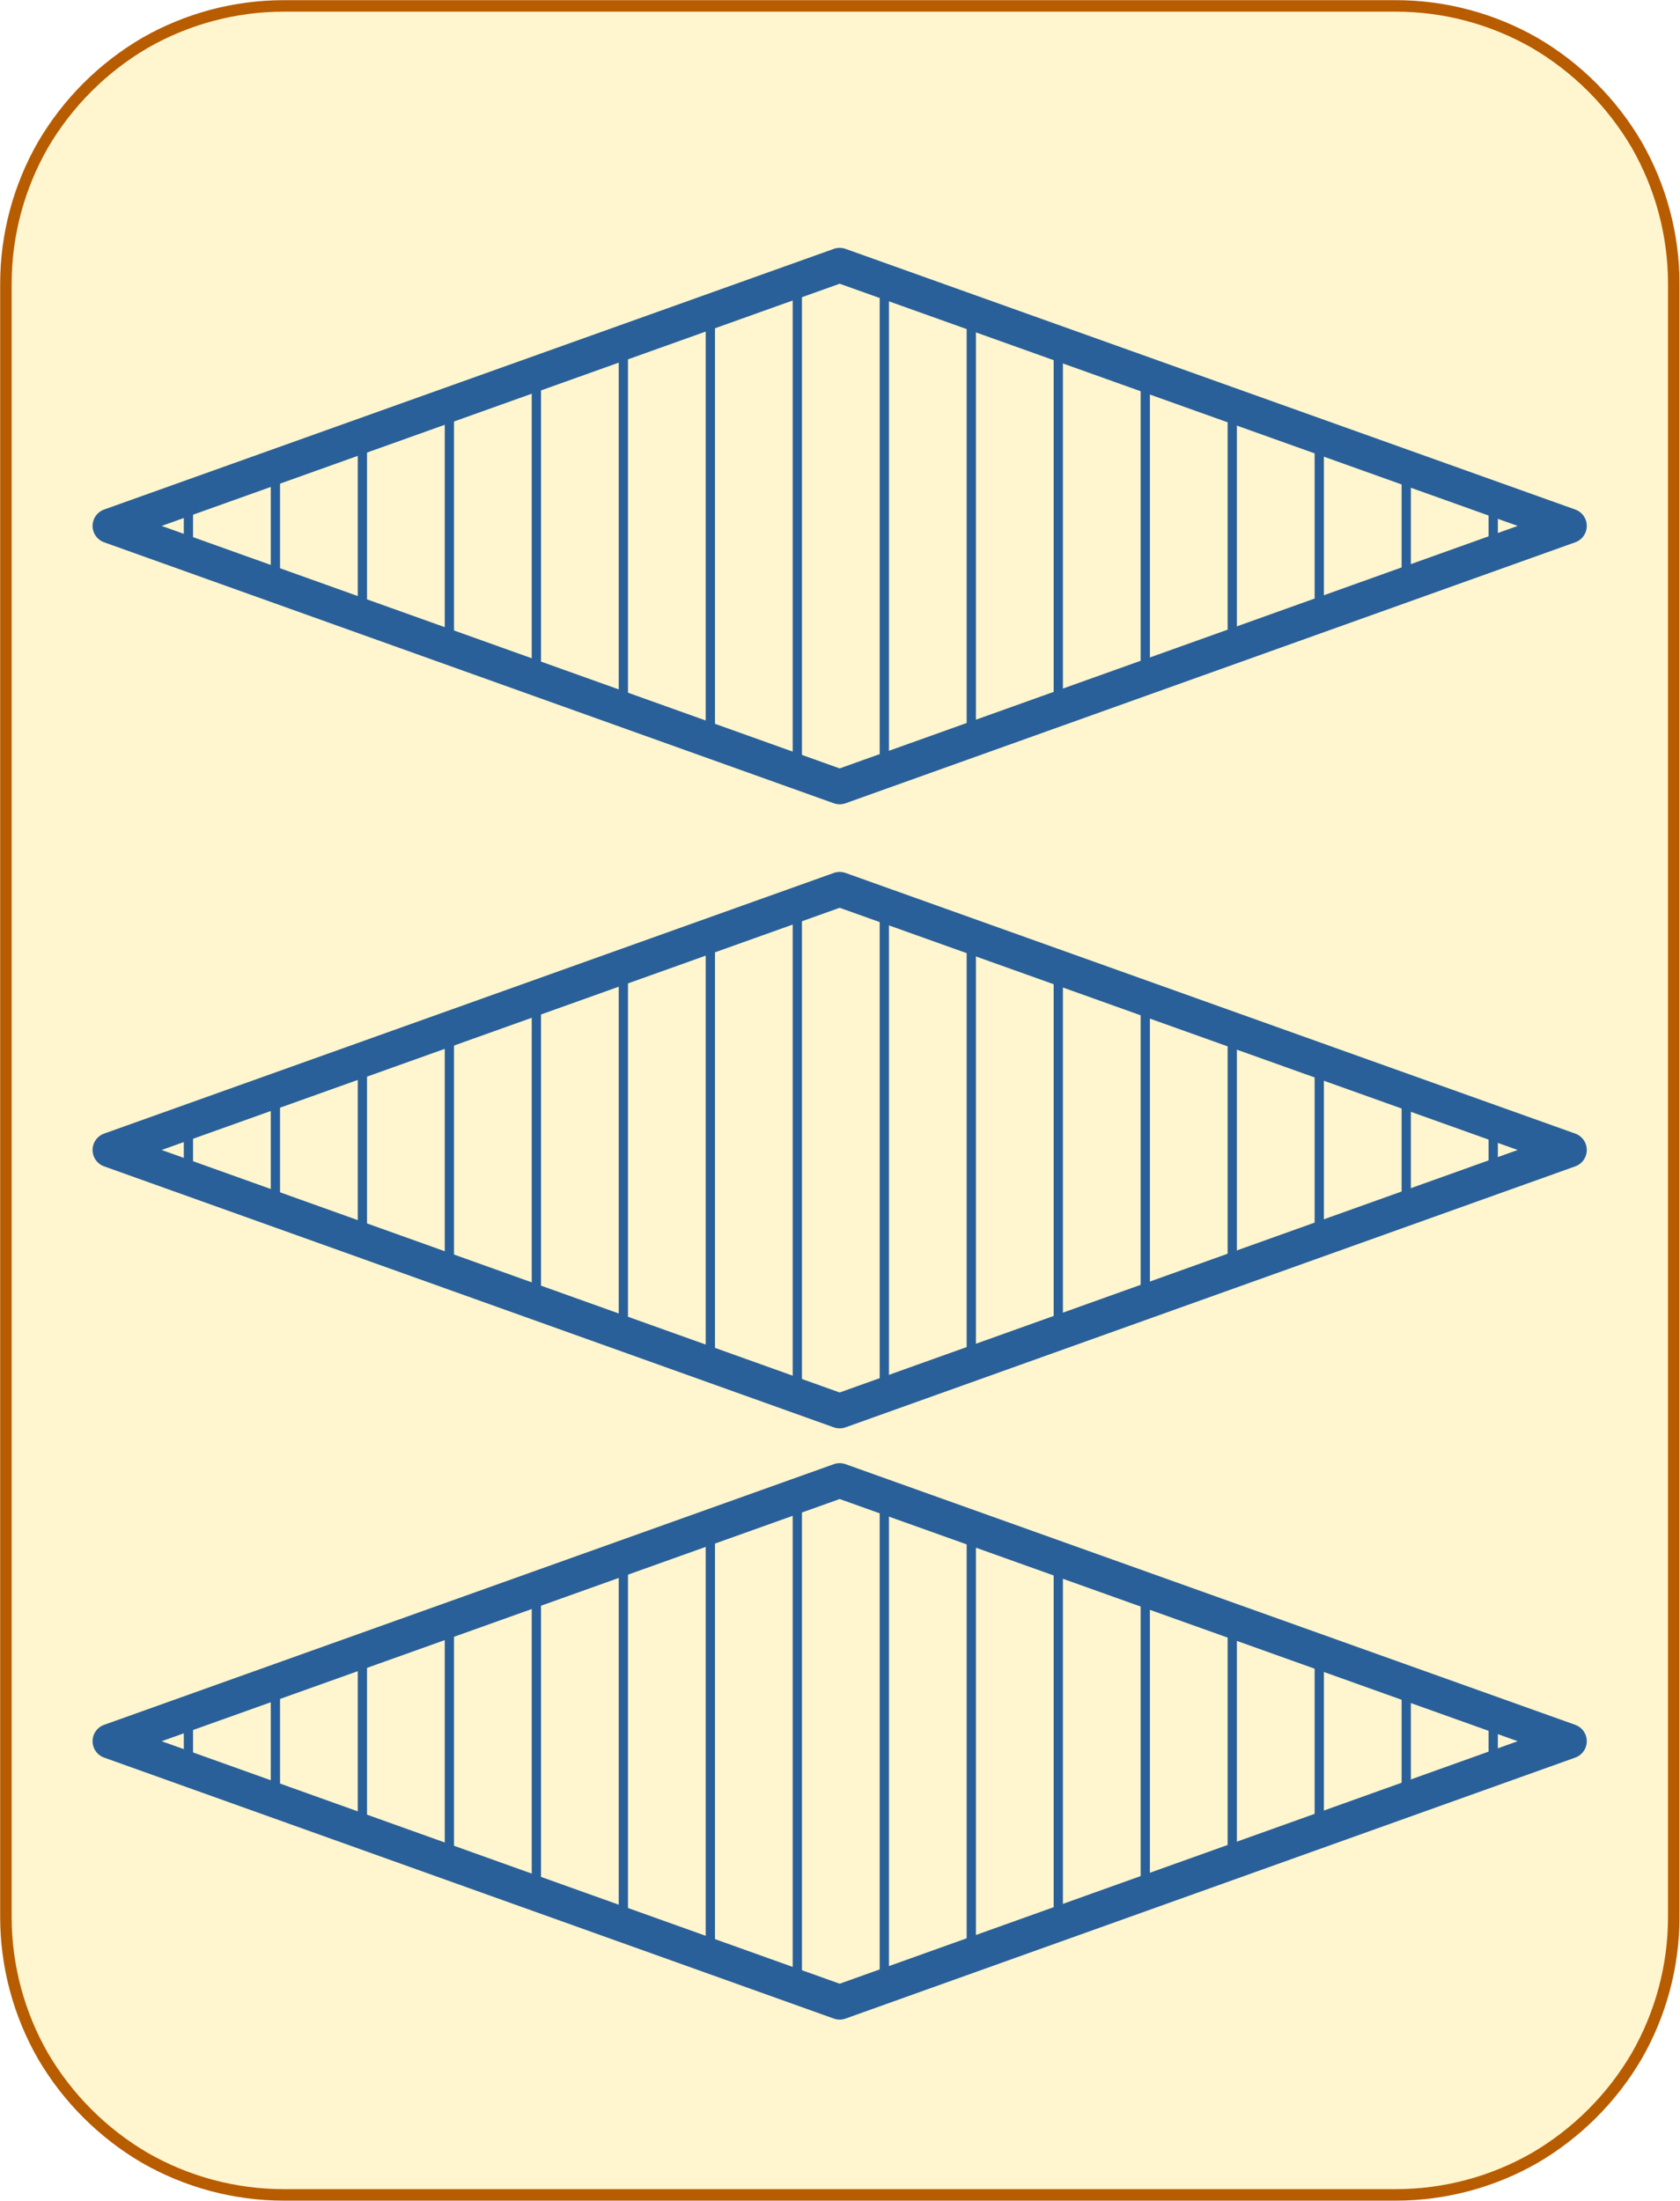 <?xml version="1.0" encoding="UTF-8"?>
<!DOCTYPE svg PUBLIC "-//W3C//DTD SVG 1.1//EN" "http://www.w3.org/Graphics/SVG/1.1/DTD/svg11.dtd">
<svg version="1.2" width="51.18mm" height="67.05mm" viewBox="28231 49551 5118 6705" preserveAspectRatio="xMidYMid" fill-rule="evenodd" stroke-width="28.222" stroke-linejoin="round" xmlns="http://www.w3.org/2000/svg" xmlns:ooo="http://xml.openoffice.org/svg/export" xmlns:xlink="http://www.w3.org/1999/xlink" xmlns:presentation="http://sun.com/xmlns/staroffice/presentation" xmlns:smil="http://www.w3.org/2001/SMIL20/" xmlns:anim="urn:oasis:names:tc:opendocument:xmlns:animation:1.0" xmlns:svg="urn:oasis:names:tc:opendocument:xmlns:svg-compatible:1.0" xml:space="preserve">
 <defs class="EmbeddedBulletChars">
  <g id="bullet-char-template-57356" transform="scale(0,-0)">
   <path d="M 580,1141 L 1163,571 580,0 -4,571 580,1141 Z"/>
  </g>
  <g id="bullet-char-template-57354" transform="scale(0,-0)">
   <path d="M 8,1128 L 1137,1128 1137,0 8,0 8,1128 Z"/>
  </g>
  <g id="bullet-char-template-10146" transform="scale(0,-0)">
   <path d="M 174,0 L 602,739 174,1481 1456,739 174,0 Z M 1358,739 L 309,1346 659,739 1358,739 Z"/>
  </g>
  <g id="bullet-char-template-10132" transform="scale(0,-0)">
   <path d="M 2015,739 L 1276,0 717,0 1260,543 174,543 174,936 1260,936 717,1481 1274,1481 2015,739 Z"/>
  </g>
  <g id="bullet-char-template-10007" transform="scale(0,-0)">
   <path d="M 0,-2 C -7,14 -16,27 -25,37 L 356,567 C 262,823 215,952 215,954 215,979 228,992 255,992 264,992 276,990 289,987 310,991 331,999 354,1012 L 381,999 492,748 772,1049 836,1024 860,1049 C 881,1039 901,1025 922,1006 886,937 835,863 770,784 769,783 710,716 594,584 L 774,223 C 774,196 753,168 711,139 L 727,119 C 717,90 699,76 672,76 641,76 570,178 457,381 L 164,-76 C 142,-110 111,-127 72,-127 30,-127 9,-110 8,-76 1,-67 -2,-52 -2,-32 -2,-23 -1,-13 0,-2 Z"/>
  </g>
  <g id="bullet-char-template-10004" transform="scale(0,-0)">
   <path d="M 285,-33 C 182,-33 111,30 74,156 52,228 41,333 41,471 41,549 55,616 82,672 116,743 169,778 240,778 293,778 328,747 346,684 L 369,508 C 377,444 397,411 428,410 L 1163,1116 C 1174,1127 1196,1133 1229,1133 1271,1133 1292,1118 1292,1087 L 1292,965 C 1292,929 1282,901 1262,881 L 442,47 C 390,-6 338,-33 285,-33 Z"/>
  </g>
  <g id="bullet-char-template-9679" transform="scale(0,-0)">
   <path d="M 813,0 C 632,0 489,54 383,161 276,268 223,411 223,592 223,773 276,916 383,1023 489,1130 632,1184 813,1184 992,1184 1136,1130 1245,1023 1353,916 1407,772 1407,592 1407,412 1353,268 1245,161 1136,54 992,0 813,0 Z"/>
  </g>
  <g id="bullet-char-template-8226" transform="scale(0,-0)">
   <path d="M 346,457 C 273,457 209,483 155,535 101,586 74,649 74,723 74,796 101,859 155,911 209,963 273,989 346,989 419,989 480,963 531,910 582,859 608,796 608,723 608,648 583,586 532,535 482,483 420,457 346,457 Z"/>
  </g>
  <g id="bullet-char-template-8211" transform="scale(0,-0)">
   <path d="M -4,459 L 1135,459 1135,606 -4,606 -4,459 Z"/>
  </g>
  <g id="bullet-char-template-61548" transform="scale(0,-0)">
   <path d="M 173,740 C 173,903 231,1043 346,1159 462,1274 601,1332 765,1332 928,1332 1067,1274 1183,1159 1299,1043 1357,903 1357,740 1357,577 1299,437 1183,322 1067,206 928,148 765,148 601,148 462,206 346,322 231,437 173,577 173,740 Z"/>
  </g>
 </defs>
 <g class="Page">
  <g class="com.sun.star.drawing.CustomShape">
   <g id="id3">
    <rect class="BoundingBox" stroke="none" fill="none" x="28231" y="49551" width="5118" height="6705"/>
    <path fill="rgb(255,245,206)" stroke="none" d="M 29095,49569 L 29096,49569 C 28947,49569 28801,49608 28672,49682 28544,49757 28437,49864 28362,49992 28288,50121 28249,50267 28249,50416 L 28249,55390 28249,55390 C 28249,55539 28288,55685 28362,55814 28437,55942 28544,56049 28672,56124 28801,56198 28947,56237 29096,56237 L 32483,56237 32483,56237 C 32632,56237 32778,56198 32907,56124 33035,56049 33142,55942 33217,55814 33291,55685 33330,55539 33330,55390 L 33330,50415 33330,50416 33330,50416 C 33330,50267 33291,50121 33217,49992 33142,49864 33035,49757 32907,49682 32778,49608 32632,49569 32483,49569 L 29095,49569 Z"/>
    <path fill="none" stroke="rgb(184,92,0)" stroke-width="35" stroke-linejoin="round" d="M 29095,49569 L 29096,49569 C 28947,49569 28801,49608 28672,49682 28544,49757 28437,49864 28362,49992 28288,50121 28249,50267 28249,50416 L 28249,55390 28249,55390 C 28249,55539 28288,55685 28362,55814 28437,55942 28544,56049 28672,56124 28801,56198 28947,56237 29096,56237 L 32483,56237 32483,56237 C 32632,56237 32778,56198 32907,56124 33035,56049 33142,55942 33217,55814 33291,55685 33330,55539 33330,55390 L 33330,50415 33330,50416 33330,50416 C 33330,50267 33291,50121 33217,49992 33142,49864 33035,49757 32907,49682 32778,49608 32632,49569 32483,49569 L 29095,49569 Z"/>
   </g>
  </g>
  <g class="com.sun.star.drawing.CustomShape">
   <g id="id4">
    <rect class="BoundingBox" stroke="none" fill="none" x="28512" y="50306" width="4554" height="1696"/>
    <g>
     <defs>
      <pattern id="pattern1" x="28566" y="50359" width="4447" height="1590" patternUnits="userSpaceOnUse">
       <g transform="translate(-28566,-50359)">
        <line fill="rgb(42,96,153)" stroke="rgb(42,96,153)" x1="28805" y1="51068" x2="28805" y2="51238"/>
        <line fill="rgb(42,96,153)" stroke="rgb(42,96,153)" x1="29070" y1="50973" x2="29070" y2="51333"/>
        <line fill="rgb(42,96,153)" stroke="rgb(42,96,153)" x1="29335" y1="50878" x2="29335" y2="51428"/>
        <line fill="rgb(42,96,153)" stroke="rgb(42,96,153)" x1="29600" y1="50784" x2="29600" y2="51523"/>
        <line fill="rgb(42,96,153)" stroke="rgb(42,96,153)" x1="29865" y1="50689" x2="29865" y2="51618"/>
        <line fill="rgb(42,96,153)" stroke="rgb(42,96,153)" x1="30130" y1="50594" x2="30130" y2="51712"/>
        <line fill="rgb(42,96,153)" stroke="rgb(42,96,153)" x1="30395" y1="50500" x2="30395" y2="51807"/>
        <line fill="rgb(42,96,153)" stroke="rgb(42,96,153)" x1="30660" y1="50405" x2="30660" y2="51902"/>
        <line fill="rgb(42,96,153)" stroke="rgb(42,96,153)" x1="30925" y1="50408" x2="30925" y2="51899"/>
        <line fill="rgb(42,96,153)" stroke="rgb(42,96,153)" x1="31190" y1="50502" x2="31190" y2="51805"/>
        <line fill="rgb(42,96,153)" stroke="rgb(42,96,153)" x1="31455" y1="50597" x2="31455" y2="51710"/>
        <line fill="rgb(42,96,153)" stroke="rgb(42,96,153)" x1="31720" y1="50692" x2="31720" y2="51615"/>
        <line fill="rgb(42,96,153)" stroke="rgb(42,96,153)" x1="31985" y1="50786" x2="31985" y2="51520"/>
        <line fill="rgb(42,96,153)" stroke="rgb(42,96,153)" x1="32250" y1="50881" x2="32250" y2="51426"/>
        <line fill="rgb(42,96,153)" stroke="rgb(42,96,153)" x1="32515" y1="50975" x2="32515" y2="51331"/>
        <line fill="rgb(42,96,153)" stroke="rgb(42,96,153)" x1="32780" y1="51070" x2="32780" y2="51236"/>
       </g>
      </pattern>
     </defs>
     <path style="fill:url(#pattern1)" d="M 30789,50359 L 33012,51153 30789,51948 28566,51153 30789,50359 30789,50359 Z"/>
    </g>
    <path fill="none" stroke="rgb(42,96,153)" stroke-width="106" stroke-linejoin="round" d="M 30789,50359 L 33012,51153 30789,51948 28566,51153 30789,50359 30789,50359 Z"/>
   </g>
  </g>
  <g class="com.sun.star.drawing.CustomShape">
   <g id="id5">
    <rect class="BoundingBox" stroke="none" fill="none" x="28512" y="52207" width="4554" height="1696"/>
    <g>
     <defs>
      <pattern id="pattern2" x="28566" y="52260" width="4447" height="1590" patternUnits="userSpaceOnUse">
       <g transform="translate(-28566,-52260)">
        <line fill="rgb(42,96,153)" stroke="rgb(42,96,153)" x1="28805" y1="52969" x2="28805" y2="53139"/>
        <line fill="rgb(42,96,153)" stroke="rgb(42,96,153)" x1="29070" y1="52874" x2="29070" y2="53234"/>
        <line fill="rgb(42,96,153)" stroke="rgb(42,96,153)" x1="29335" y1="52779" x2="29335" y2="53329"/>
        <line fill="rgb(42,96,153)" stroke="rgb(42,96,153)" x1="29600" y1="52685" x2="29600" y2="53424"/>
        <line fill="rgb(42,96,153)" stroke="rgb(42,96,153)" x1="29865" y1="52590" x2="29865" y2="53519"/>
        <line fill="rgb(42,96,153)" stroke="rgb(42,96,153)" x1="30130" y1="52495" x2="30130" y2="53613"/>
        <line fill="rgb(42,96,153)" stroke="rgb(42,96,153)" x1="30395" y1="52401" x2="30395" y2="53708"/>
        <line fill="rgb(42,96,153)" stroke="rgb(42,96,153)" x1="30660" y1="52306" x2="30660" y2="53803"/>
        <line fill="rgb(42,96,153)" stroke="rgb(42,96,153)" x1="30925" y1="52309" x2="30925" y2="53800"/>
        <line fill="rgb(42,96,153)" stroke="rgb(42,96,153)" x1="31190" y1="52403" x2="31190" y2="53706"/>
        <line fill="rgb(42,96,153)" stroke="rgb(42,96,153)" x1="31455" y1="52498" x2="31455" y2="53611"/>
        <line fill="rgb(42,96,153)" stroke="rgb(42,96,153)" x1="31720" y1="52593" x2="31720" y2="53516"/>
        <line fill="rgb(42,96,153)" stroke="rgb(42,96,153)" x1="31985" y1="52687" x2="31985" y2="53421"/>
        <line fill="rgb(42,96,153)" stroke="rgb(42,96,153)" x1="32250" y1="52782" x2="32250" y2="53327"/>
        <line fill="rgb(42,96,153)" stroke="rgb(42,96,153)" x1="32515" y1="52876" x2="32515" y2="53232"/>
        <line fill="rgb(42,96,153)" stroke="rgb(42,96,153)" x1="32780" y1="52971" x2="32780" y2="53137"/>
       </g>
      </pattern>
     </defs>
     <path style="fill:url(#pattern2)" d="M 30789,52260 L 33012,53054 30789,53849 28566,53054 30789,52260 30789,52260 Z"/>
    </g>
    <path fill="none" stroke="rgb(42,96,153)" stroke-width="106" stroke-linejoin="round" d="M 30789,52260 L 33012,53054 30789,53849 28566,53054 30789,52260 30789,52260 Z"/>
   </g>
  </g>
  <g class="com.sun.star.drawing.CustomShape">
   <g id="id6">
    <rect class="BoundingBox" stroke="none" fill="none" x="28512" y="54008" width="4554" height="1696"/>
    <g>
     <defs>
      <pattern id="pattern3" x="28566" y="54061" width="4447" height="1590" patternUnits="userSpaceOnUse">
       <g transform="translate(-28566,-54061)">
        <line fill="rgb(42,96,153)" stroke="rgb(42,96,153)" x1="28805" y1="54770" x2="28805" y2="54940"/>
        <line fill="rgb(42,96,153)" stroke="rgb(42,96,153)" x1="29070" y1="54675" x2="29070" y2="55035"/>
        <line fill="rgb(42,96,153)" stroke="rgb(42,96,153)" x1="29335" y1="54580" x2="29335" y2="55130"/>
        <line fill="rgb(42,96,153)" stroke="rgb(42,96,153)" x1="29600" y1="54486" x2="29600" y2="55225"/>
        <line fill="rgb(42,96,153)" stroke="rgb(42,96,153)" x1="29865" y1="54391" x2="29865" y2="55320"/>
        <line fill="rgb(42,96,153)" stroke="rgb(42,96,153)" x1="30130" y1="54296" x2="30130" y2="55414"/>
        <line fill="rgb(42,96,153)" stroke="rgb(42,96,153)" x1="30395" y1="54202" x2="30395" y2="55509"/>
        <line fill="rgb(42,96,153)" stroke="rgb(42,96,153)" x1="30660" y1="54107" x2="30660" y2="55604"/>
        <line fill="rgb(42,96,153)" stroke="rgb(42,96,153)" x1="30925" y1="54110" x2="30925" y2="55601"/>
        <line fill="rgb(42,96,153)" stroke="rgb(42,96,153)" x1="31190" y1="54204" x2="31190" y2="55507"/>
        <line fill="rgb(42,96,153)" stroke="rgb(42,96,153)" x1="31455" y1="54299" x2="31455" y2="55412"/>
        <line fill="rgb(42,96,153)" stroke="rgb(42,96,153)" x1="31720" y1="54394" x2="31720" y2="55317"/>
        <line fill="rgb(42,96,153)" stroke="rgb(42,96,153)" x1="31985" y1="54488" x2="31985" y2="55222"/>
        <line fill="rgb(42,96,153)" stroke="rgb(42,96,153)" x1="32250" y1="54583" x2="32250" y2="55128"/>
        <line fill="rgb(42,96,153)" stroke="rgb(42,96,153)" x1="32515" y1="54677" x2="32515" y2="55033"/>
        <line fill="rgb(42,96,153)" stroke="rgb(42,96,153)" x1="32780" y1="54772" x2="32780" y2="54938"/>
       </g>
      </pattern>
     </defs>
     <path style="fill:url(#pattern3)" d="M 30789,54061 L 33012,54855 30789,55650 28566,54855 30789,54061 30789,54061 Z"/>
    </g>
    <path fill="none" stroke="rgb(42,96,153)" stroke-width="106" stroke-linejoin="round" d="M 30789,54061 L 33012,54855 30789,55650 28566,54855 30789,54061 30789,54061 Z"/>
   </g>
  </g>
 </g>
</svg>